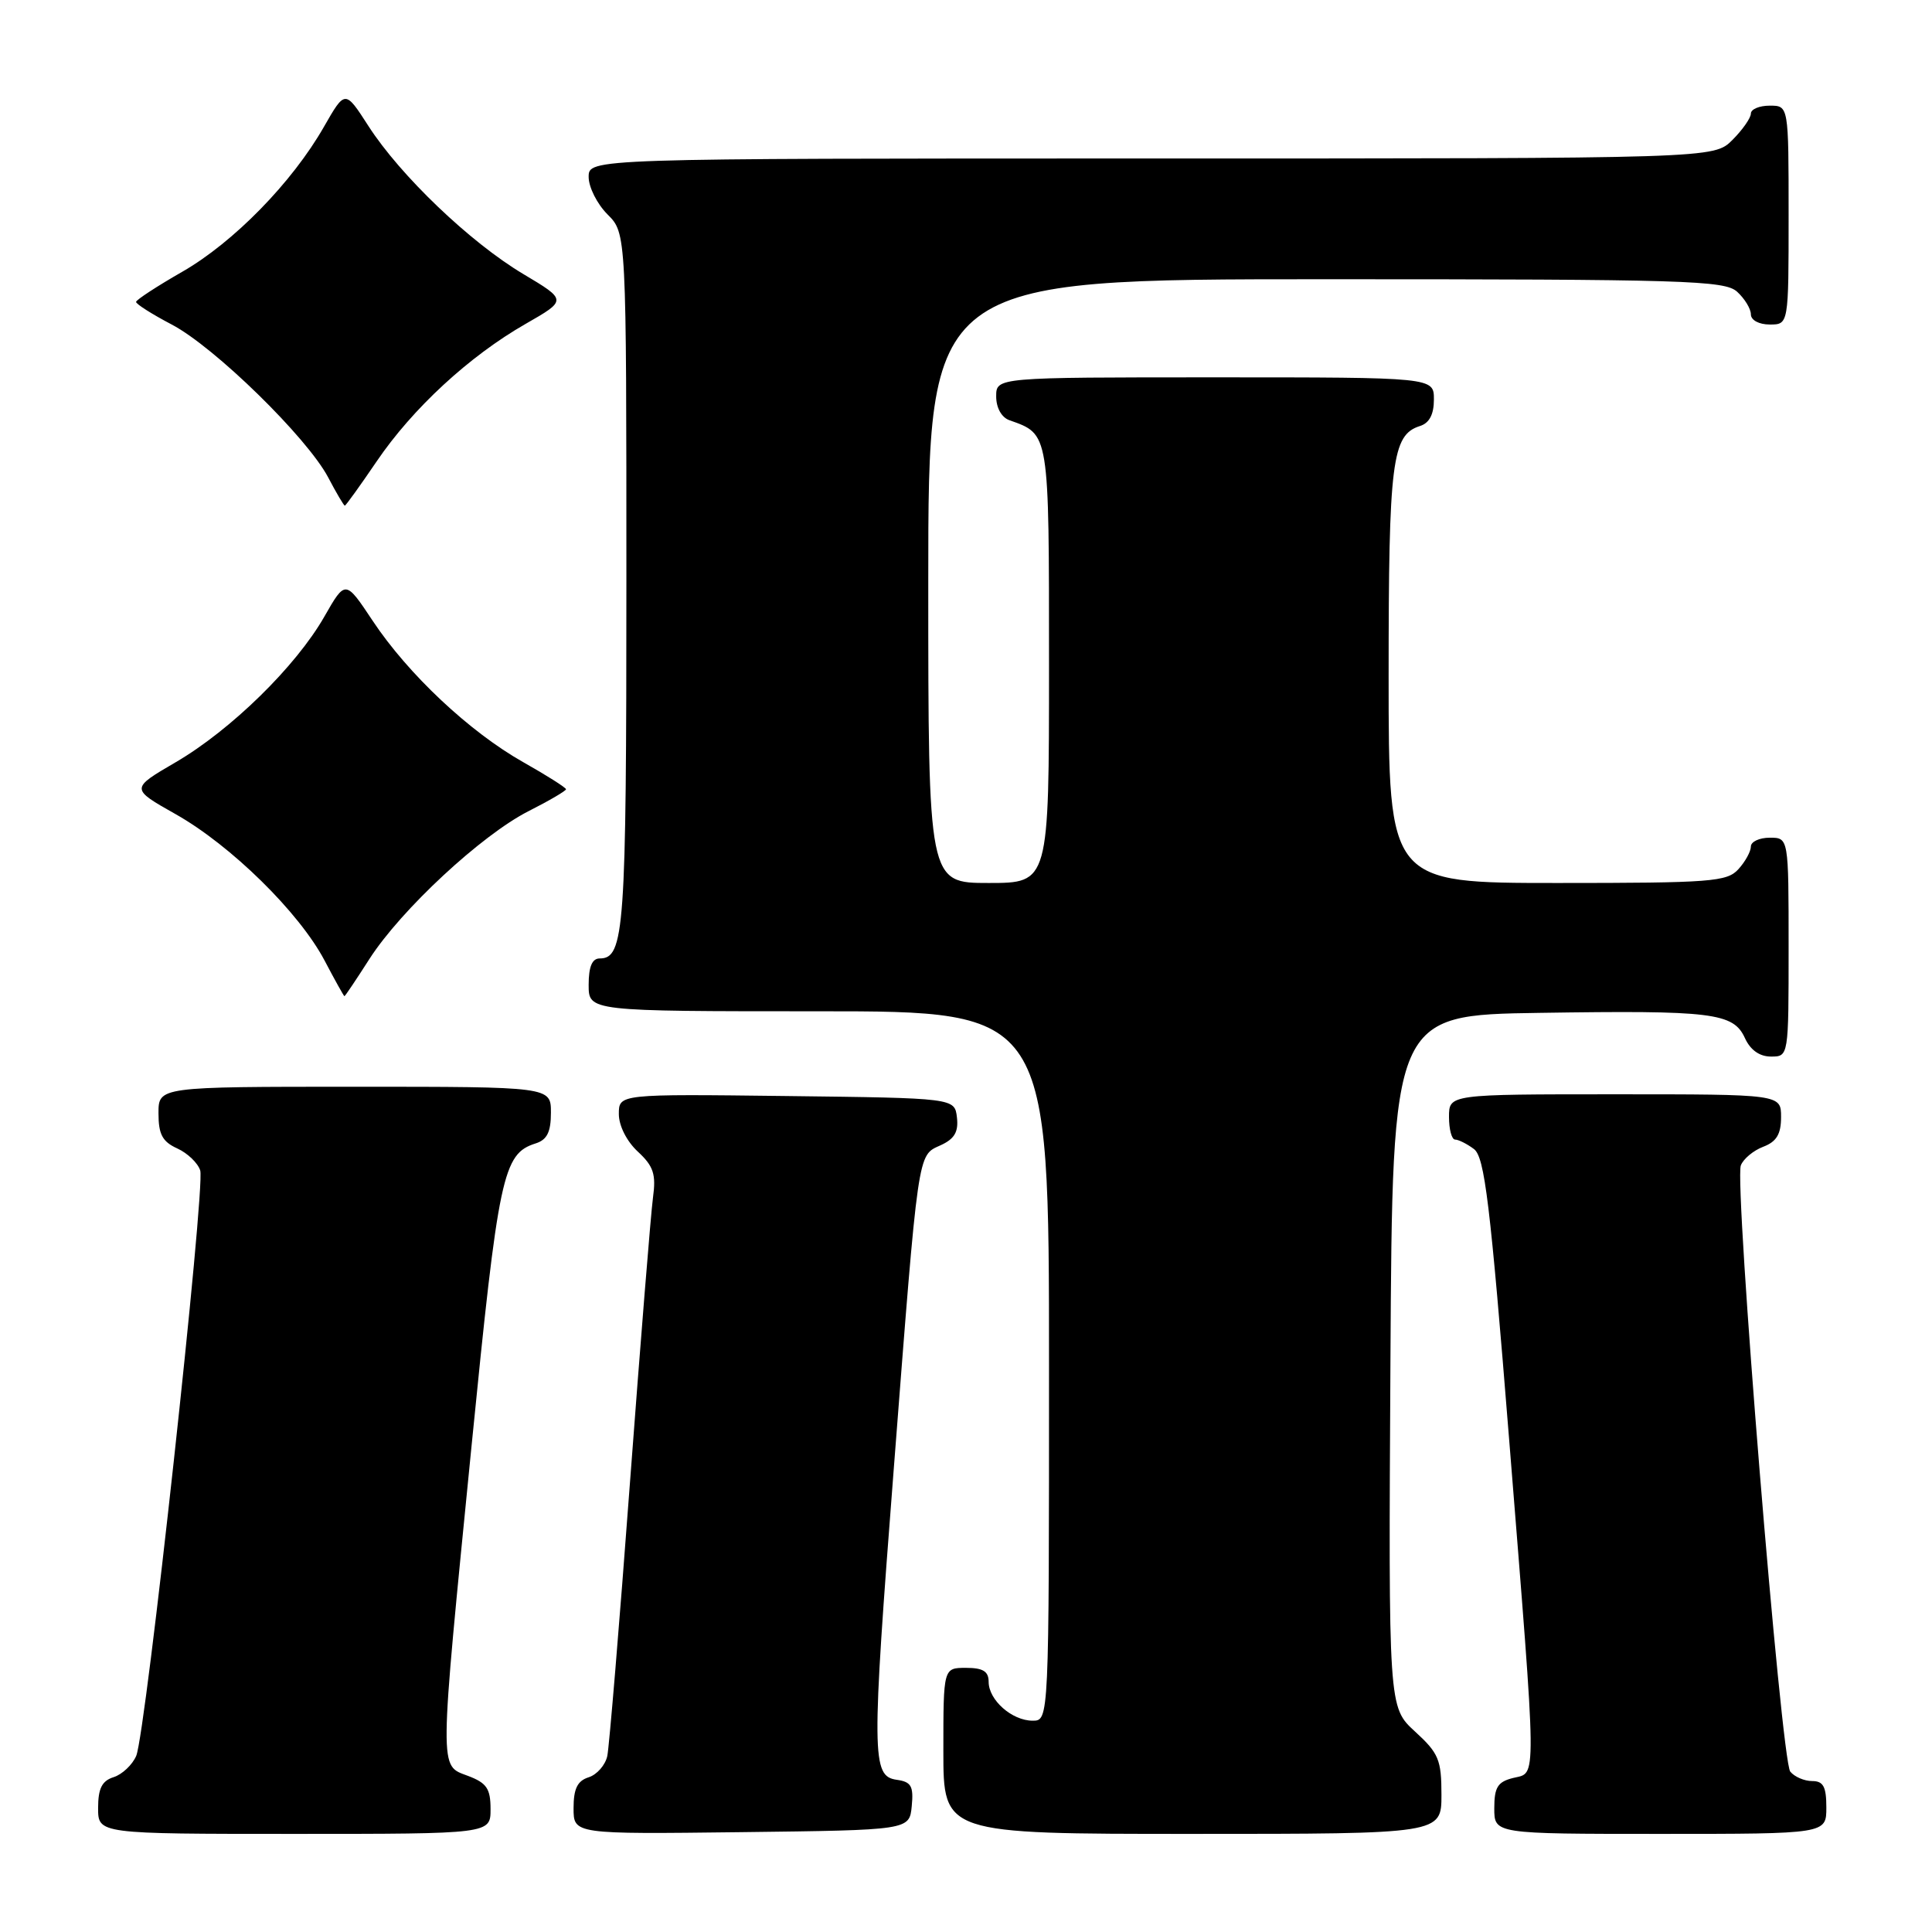 <?xml version="1.0" encoding="UTF-8" standalone="no"?>
<!DOCTYPE svg PUBLIC "-//W3C//DTD SVG 1.1//EN" "http://www.w3.org/Graphics/SVG/1.1/DTD/svg11.dtd" >
<svg xmlns="http://www.w3.org/2000/svg" xmlns:xlink="http://www.w3.org/1999/xlink" version="1.1" viewBox="0 0 256 256">
 <g >
 <path fill="currentColor"
d=" M 65.00 239.72 C 65.00 236.99 64.49 236.25 62.00 235.31 C 58.17 233.86 58.15 235.31 62.48 191.62 C 66.06 155.60 66.63 152.89 70.97 151.51 C 72.49 151.03 73.00 150.00 73.00 147.43 C 73.00 144.00 73.00 144.00 47.00 144.00 C 21.00 144.00 21.00 144.00 21.00 147.52 C 21.00 150.30 21.52 151.28 23.48 152.17 C 24.85 152.79 26.22 154.11 26.53 155.09 C 27.23 157.30 19.32 229.69 18.05 232.66 C 17.54 233.85 16.19 235.12 15.06 235.48 C 13.51 235.97 13.00 236.98 13.00 239.57 C 13.00 243.00 13.00 243.00 39.00 243.00 C 65.00 243.00 65.00 243.00 65.00 239.72 Z  M 120.81 239.33 C 121.07 236.66 120.74 236.10 118.81 235.83 C 115.50 235.36 115.47 232.76 118.43 194.61 C 121.73 151.96 121.56 153.16 124.62 151.76 C 126.47 150.92 127.02 149.99 126.80 148.07 C 126.50 145.50 126.50 145.50 104.25 145.23 C 82.00 144.96 82.00 144.96 82.00 147.62 C 82.00 149.17 83.05 151.24 84.52 152.60 C 86.60 154.53 86.95 155.59 86.52 158.72 C 86.24 160.80 84.87 177.80 83.47 196.50 C 82.08 215.20 80.72 231.48 80.47 232.68 C 80.21 233.88 79.10 235.15 78.00 235.50 C 76.51 235.97 76.00 237.01 76.00 239.59 C 76.00 243.04 76.00 243.04 98.25 242.77 C 120.50 242.50 120.50 242.50 120.81 239.33 Z  M 191.00 237.82 C 191.00 233.18 190.64 232.31 187.49 229.43 C 183.98 226.21 183.98 226.21 184.24 180.36 C 184.50 134.50 184.50 134.50 204.00 134.21 C 226.92 133.86 229.68 134.20 231.21 137.55 C 231.93 139.13 233.15 140.00 234.66 140.00 C 237.00 140.00 237.00 140.00 237.00 125.50 C 237.00 111.00 237.00 111.00 234.50 111.00 C 233.12 111.00 232.00 111.53 232.00 112.17 C 232.00 112.82 231.26 114.17 230.35 115.17 C 228.84 116.84 226.72 117.00 206.35 117.00 C 184.00 117.00 184.00 117.00 184.00 89.55 C 184.00 61.11 184.44 57.63 188.15 56.45 C 189.40 56.06 190.00 54.91 190.00 52.93 C 190.00 50.00 190.00 50.00 161.00 50.00 C 132.00 50.00 132.00 50.00 132.00 52.53 C 132.00 54.04 132.71 55.31 133.75 55.68 C 139.07 57.57 139.00 57.13 139.00 88.15 C 139.00 117.00 139.00 117.00 131.00 117.00 C 123.00 117.00 123.00 117.00 123.00 77.00 C 123.00 37.00 123.00 37.00 175.67 37.00 C 223.28 37.00 228.52 37.16 230.17 38.65 C 231.18 39.57 232.00 40.92 232.00 41.65 C 232.00 42.42 233.07 43.00 234.50 43.00 C 237.00 43.00 237.00 43.00 237.00 28.50 C 237.00 14.00 237.00 14.00 234.50 14.00 C 233.12 14.00 232.00 14.47 232.00 15.05 C 232.00 15.62 230.90 17.20 229.55 18.55 C 227.09 21.00 227.09 21.00 152.55 21.00 C 78.00 21.00 78.00 21.00 78.00 23.45 C 78.00 24.80 79.12 27.03 80.50 28.41 C 83.00 30.91 83.00 30.91 83.00 77.02 C 83.00 123.27 82.74 127.00 79.46 127.00 C 78.46 127.00 78.00 128.09 78.00 130.50 C 78.00 134.00 78.00 134.00 108.50 134.00 C 139.00 134.00 139.00 134.00 139.00 181.00 C 139.00 228.00 139.00 228.00 136.83 228.00 C 134.09 228.00 131.00 225.26 131.00 222.85 C 131.00 221.46 130.25 221.00 128.00 221.00 C 125.00 221.00 125.00 221.00 125.00 232.00 C 125.00 243.00 125.00 243.00 158.00 243.00 C 191.00 243.00 191.00 243.00 191.00 237.82 Z  M 242.00 239.50 C 242.00 236.74 241.60 236.00 240.12 236.00 C 239.09 236.00 237.78 235.44 237.22 234.75 C 236.02 233.29 229.78 156.75 230.67 154.42 C 231.00 153.56 232.34 152.44 233.64 151.95 C 235.40 151.28 236.00 150.28 236.00 148.02 C 236.00 145.00 236.00 145.00 214.00 145.00 C 192.00 145.00 192.00 145.00 192.00 148.00 C 192.00 149.65 192.36 151.00 192.81 151.00 C 193.25 151.00 194.38 151.56 195.30 152.25 C 196.72 153.31 197.45 159.29 199.99 191.00 C 203.69 237.22 203.66 234.80 200.50 235.59 C 198.45 236.10 198.00 236.82 198.00 239.61 C 198.00 243.00 198.00 243.00 220.00 243.00 C 242.00 243.00 242.00 243.00 242.00 239.50 Z  M 48.97 127.04 C 53.15 120.54 63.81 110.64 70.04 107.48 C 72.77 106.10 75.00 104.79 75.00 104.58 C 75.00 104.37 72.45 102.75 69.33 100.99 C 62.21 96.97 54.09 89.34 49.39 82.27 C 45.77 76.82 45.77 76.82 42.98 81.70 C 39.23 88.28 30.60 96.73 23.28 101.00 C 17.28 104.50 17.28 104.50 23.27 107.88 C 30.61 112.02 39.64 120.90 43.00 127.26 C 44.37 129.87 45.56 132.00 45.64 132.00 C 45.73 132.00 47.22 129.77 48.97 127.04 Z  M 49.90 61.15 C 54.67 54.12 62.18 47.19 69.64 42.92 C 75.14 39.77 75.14 39.77 69.32 36.30 C 62.31 32.12 53.05 23.27 48.82 16.70 C 45.73 11.90 45.73 11.90 42.93 16.79 C 38.72 24.17 30.95 32.11 24.15 36.01 C 20.80 37.93 18.05 39.73 18.03 40.00 C 18.01 40.28 20.14 41.63 22.75 43.00 C 28.41 45.96 40.69 57.97 43.48 63.25 C 44.56 65.31 45.56 67.00 45.69 67.00 C 45.82 67.00 47.71 64.37 49.90 61.15 Z "/>
</g>
</svg>